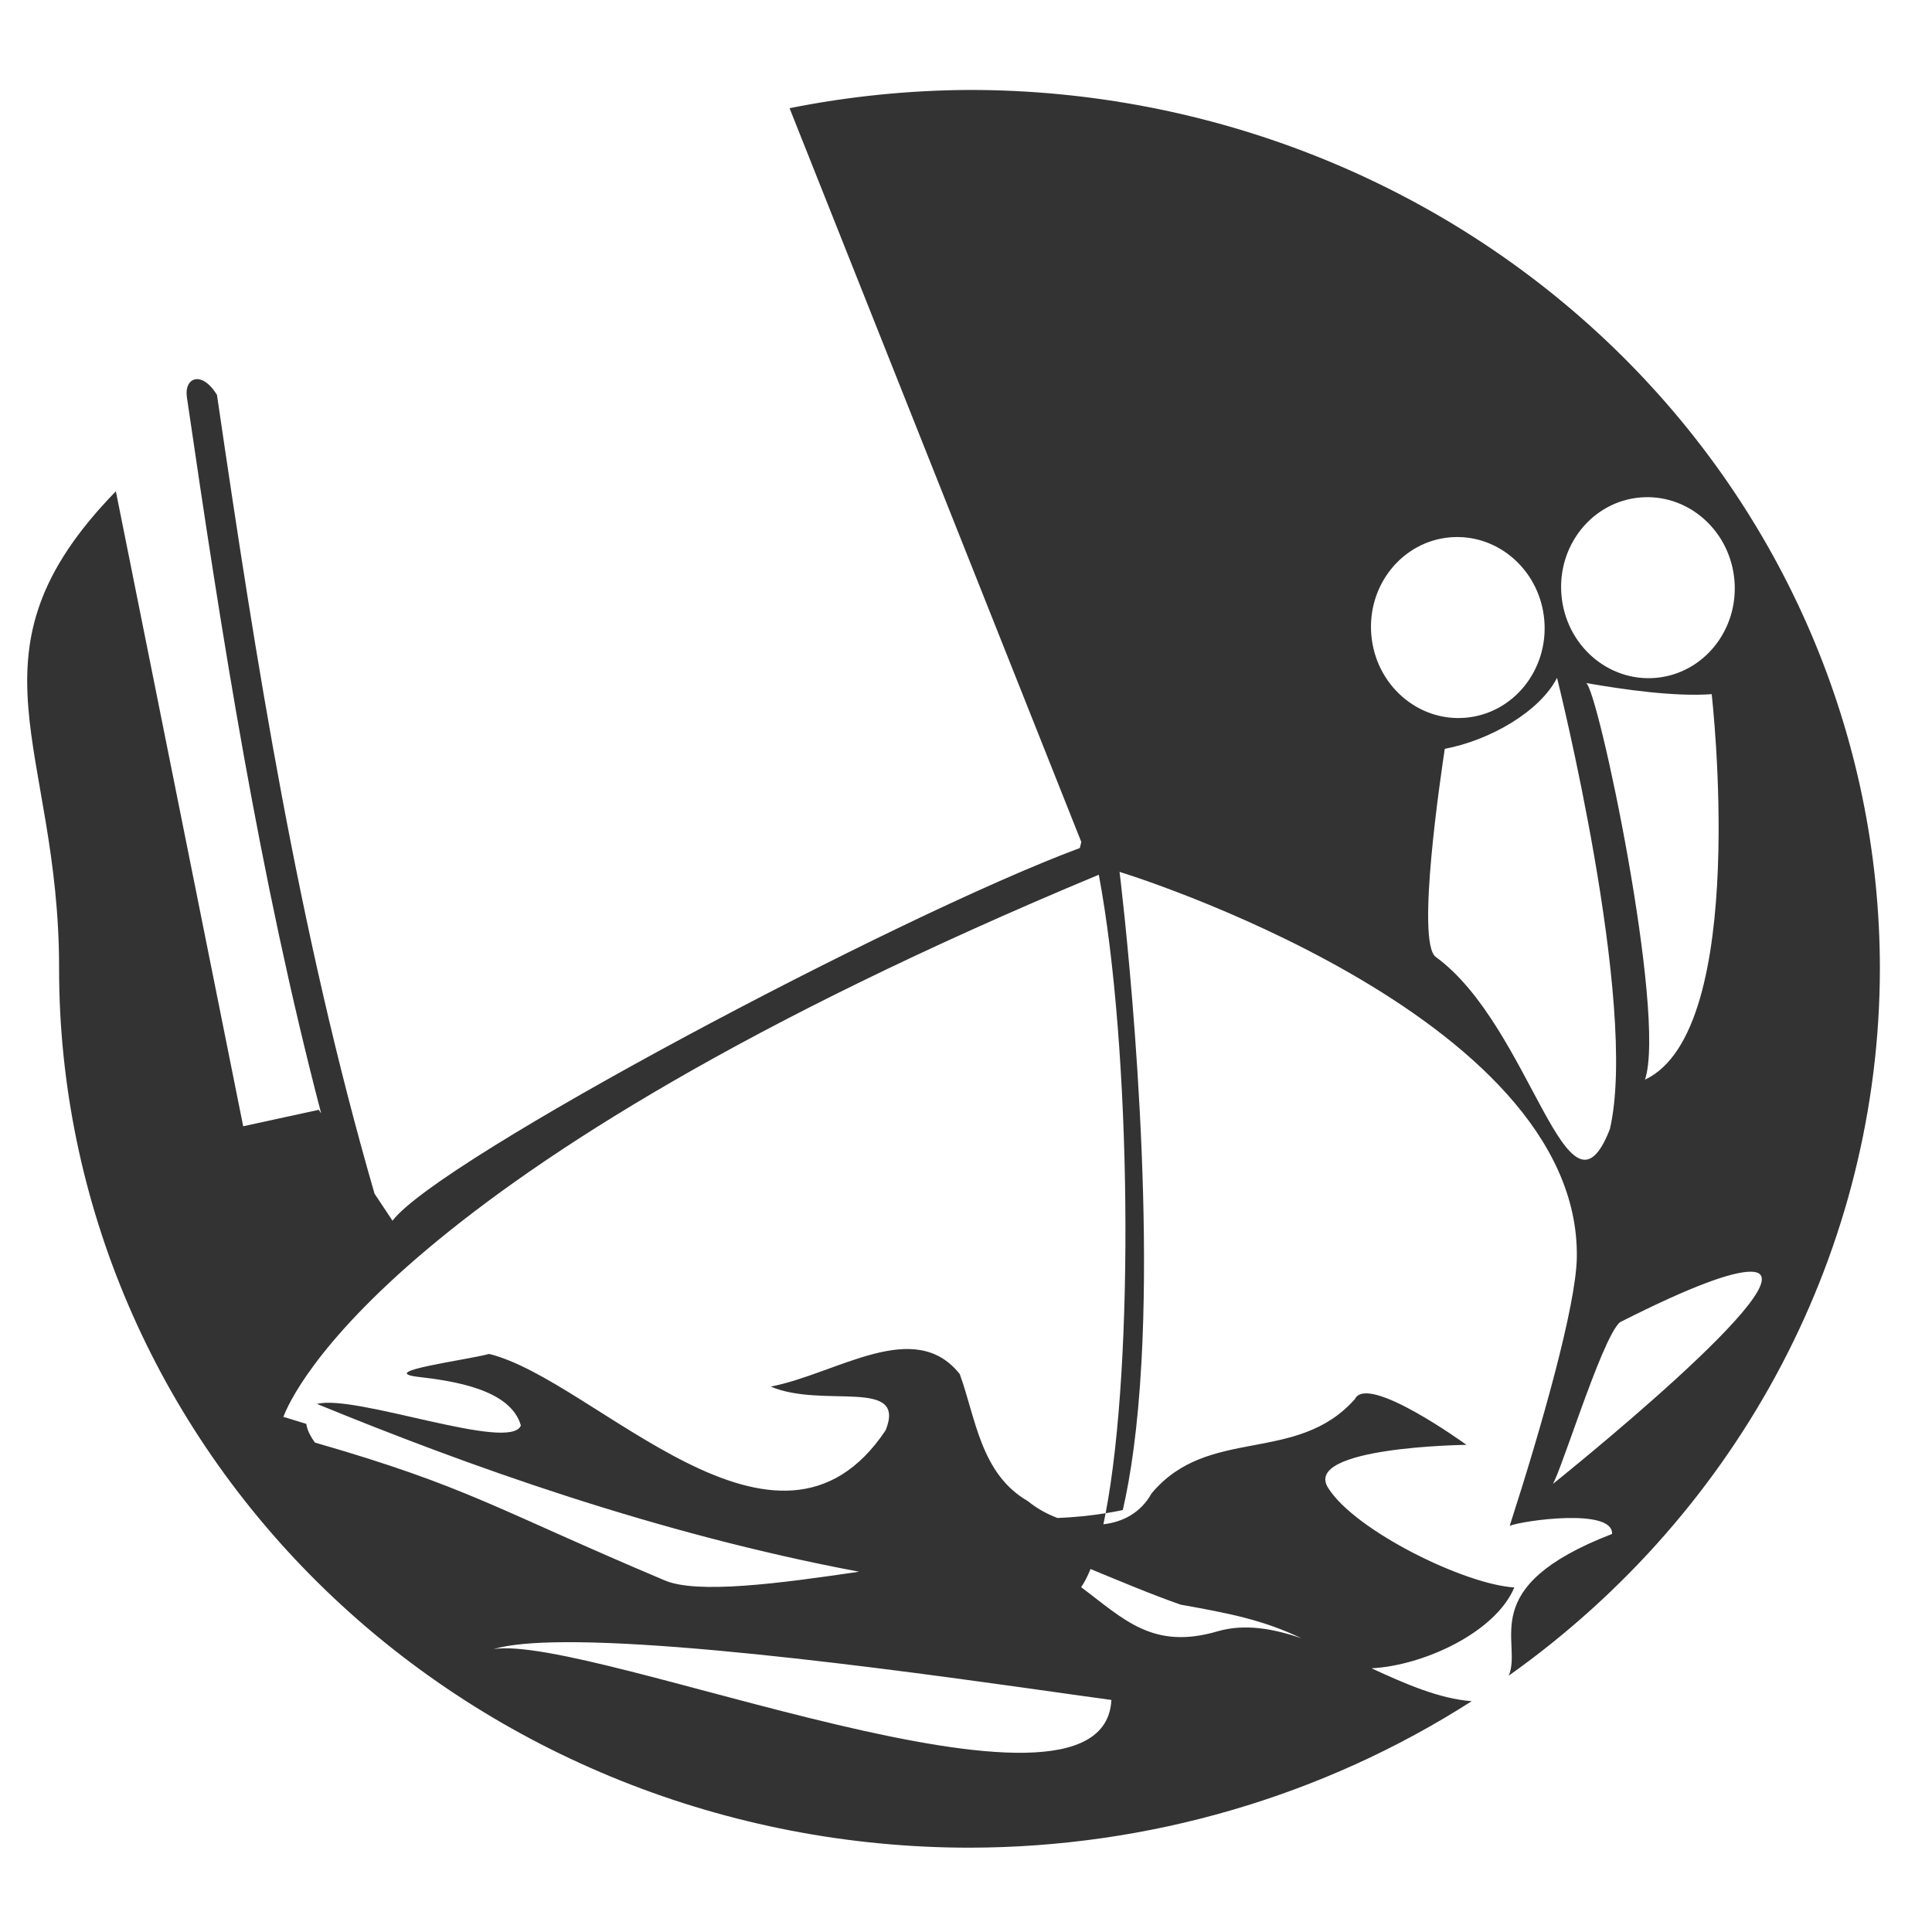 <?xml version="1.0" encoding="UTF-8" standalone="no"?>
<!-- Created with Inkscape (http://www.inkscape.org/) -->

<svg
   xmlns:dc="http://purl.org/dc/elements/1.1/"
   xmlns:cc="http://creativecommons.org/ns#"
   xmlns:rdf="http://www.w3.org/1999/02/22-rdf-syntax-ns#"
   xmlns:svg="http://www.w3.org/2000/svg"
   xmlns="http://www.w3.org/2000/svg"
   xmlns:sodipodi="http://sodipodi.sourceforge.net/DTD/sodipodi-0.dtd"
   xmlns:inkscape="http://www.inkscape.org/namespaces/inkscape"
   width="900"
   height="900"
   viewBox="0 0 900 900"
   id="svg2"
   version="1.1"
   inkscape:version="0.91 r13725"
   sodipodi:docname="r19_bow_silhouette07--larger--rough_in.svg">
  <defs
     id="defs4" />
  <sodipodi:namedview
     id="base"
     pagecolor="#ffffff"
     bordercolor="#666666"
     borderopacity="1.0"
     inkscape:pageopacity="0.0"
     inkscape:pageshadow="2"
     inkscape:zoom="0.35"
     inkscape:cx="750.18956"
     inkscape:cy="425.38155"
     inkscape:document-units="px"
     inkscape:current-layer="g4318"
     showgrid="false"
     units="px"
     inkscape:window-width="1920"
     inkscape:window-height="1151"
     inkscape:window-x="0"
     inkscape:window-y="1"
     inkscape:window-maximized="1" />
  <g
     inkscape:label="Layer 1"
     inkscape:groupmode="layer"
     id="layer1"
     transform="translate(0,-152.362)">
    <g
       id="g4318">
      <path
         style="opacity:1;fill:#333333;fill-opacity:1;stroke:none;stroke-width:60.715;stroke-linecap:round;stroke-miterlimit:4;stroke-dasharray:none;stroke-dashoffset:0;stroke-opacity:1"
         d="m 451.627,41.896 c -28.163,0.14 -56.241,2.987 -83.818,8.5 l 135.906,341.832 -0.684,2.812 c -85.702,31.882 -298.76,145.13 -320.183,173.616 l -8.383,-12.613 c -35.52,-122.775 -55.137,-247.235 -73.395,-372.125 -7.33,-11.706 -15.353,-7.851 -14.012,1.092 16.277,111.394 33.648,222.934 62.547,333.629 l -1.094,-1.646 -35.221,7.658 -59.318,-295.791 c -73.703,75.729 -26.25,118.537 -26.446,222.447 1.43e-4,108.583 44.683,212.719 124.217,289.498 79.534,76.779 187.405,119.912 299.883,119.912 83.224,-0.094 164.58,-23.825 233.934,-68.236 -15.068,-1.141 -30.832,-8.025 -46.652,-15.33 24.21,-1.232 57.743,-16.713 66.523,-37.662 -23.157,-1.408 -73.948,-26.32 -86.59,-46.164 -12.906,-19.377 64.297,-20.262 64.297,-20.262 0,0 -46.045,-33.459 -51.953,-21.346 -27.109,30.672 -68.379,12.315 -94.77,44.006 -4.957,8.937 -13.272,13.299 -22.42,14.34 0.357,-1.67 0.709,-3.373 1.047,-5.141 -6.992,1.131 -14.457,1.885 -22.41,2.215 -5.096,-1.909 -9.84,-4.59 -13.758,-7.826 -22.048,-12.687 -24.313,-38.659 -31.775,-59.205 -21.132,-26.647 -57.06,-0.223 -88.062,5.822 24.469,10.363 63.464,-4.442 53.539,20.334 -50.456,75.548 -135.425,-23.525 -184.719,-35.549 -10.718,2.888 -52.53,8.212 -33.385,10.643 16.801,1.919 43.351,5.849 48.17,22.666 -4.808,12.642 -77.221,-14.735 -94.957,-10.018 69.474,28.523 158.207,60.46 252.52,78.158 -37.279,5.499 -75.791,10.594 -90.828,3.924 -78.255,-33.022 -91.083,-43.469 -162.664,-64.084 -2.43,-3.329 -3.689,-6.217 -4.027,-8.713 -3.556,-1.09 -7.109,-2.187 -10.668,-3.271 -0.375,1.007 -0.317,1.027 -0.082,-0.025 0.027,0.008 0.055,0.017 0.082,0.025 3.657,-9.831 48.865,-114.662 379.842,-252.535 15.211,80.994 16.654,227.04 3.184,297.439 2.732,-0.442 5.399,-0.934 7.992,-1.484 3.681,-15.881 7.026,-38.198 8.729,-69.479 5.49,-100.899 -10.23,-227.809 -10.23,-227.809 0.007,-0.041 214.89,65.795 213.01,179.693 -0.373,22.569 -16.542,79.37 -31.264,124.936 5.993,-2.43 48.297,-8.469 47.678,3.795 -64.452,24.86 -41.469,50.155 -48.107,66.004 C 811.37,703.551 875.535,581.338 875.725,451.307 875.724,342.724 831.043,238.59 751.51,161.811 671.976,85.031 564.105,41.897 451.627,41.896 Z m 316.417,189.71 c 20.775,0.357 38.028,17.058 39.912,38.637 2.026,23.203 -14.367,43.588 -36.615,45.531 -22.249,1.943 -41.927,-15.292 -43.953,-38.496 -2.026,-23.203 14.367,-43.588 36.615,-45.531 1.343,-0.117 2.692,-0.164 4.041,-0.141 z m -88.572,18.572 c 20.776,0.356 38.03,17.057 39.914,38.637 2.025,23.203 -14.369,43.588 -36.617,45.529 -22.247,1.942 -41.924,-15.292 -43.951,-38.494 -2.026,-23.203 14.367,-43.588 36.615,-45.531 1.343,-0.117 2.691,-0.164 4.039,-0.141 z m 45.859,65.586 c 0,0 38.152,152.366 24.599,210.262 -19.825,50.645 -36.411,-47.742 -81.091,-80.246 -9.353,-6.804 2.507,-85.611 4.189,-96.94 21.615,-4.139 44.423,-17.646 52.304,-33.076 z m 13.488,2.409 c 17.637,3.077 41.276,6.452 58.547,5.196 0,2e-5 18.055,156.586 -31.067,179.565 10.151,-30.364 -22.059,-182.977 -27.48,-184.761 z m 76.822,274.231 c 31.462,0.101 -93.111,99.564 -93.111,99.564 1.825,3.345 23.314,-68.916 32.164,-76.055 33.3,-16.853 52.111,-23.538 60.947,-23.51 z M 508.004,730.914 c 14.123,5.798 28.137,11.75 42.01,16.598 22.328,4.004 38.154,6.993 56.229,15.652 -13.388,-4.599 -26.494,-6.819 -38.912,-3.273 -30.352,8.959 -43.84,-5.687 -63.699,-20.521 1.544,-2.227 3.004,-5.047 4.373,-8.455 z M 262.695,765 c 2.023,-0.013 4.102,-0.01 6.234,0.012 73.922,0.745 211.373,21.936 248.801,26.889 -3.52,69.482 -241.748,-30.934 -287.818,-23.688 7.247,-2.15 18.624,-3.119 32.783,-3.213 z"
         transform="translate(0,152.362)"
         id="path4223"
         inkscape:connector-curvature="0"
         sodipodi:nodetypes="cccccccccccccscccccccccccccccccccccccccccccscsccccsccsscccccscccccsccccccsccscccccccsccsc" />
      <g
         transform="matrix(0.984,0.177,-0.177,0.984,-870.81,-659.088)"
         id="g4225">
        <g
           transform="matrix(1.487,-0.132,0.126,1.475,-1016.25,-261.563)"
           id="g4241"
           style="fill:#ffffff;fill-opacity:1;stroke-width:26.909;stroke-miterlimit:4;stroke-dasharray:none" />
        <g
           style="fill:#ffffff;fill-opacity:1;stroke-width:26.909;stroke-miterlimit:4;stroke-dasharray:none"
           id="g4454"
           transform="matrix(1.487,-0.132,0.126,1.475,-932.358,-295.504)" />
      </g>
    </g>
  </g>
</svg>
